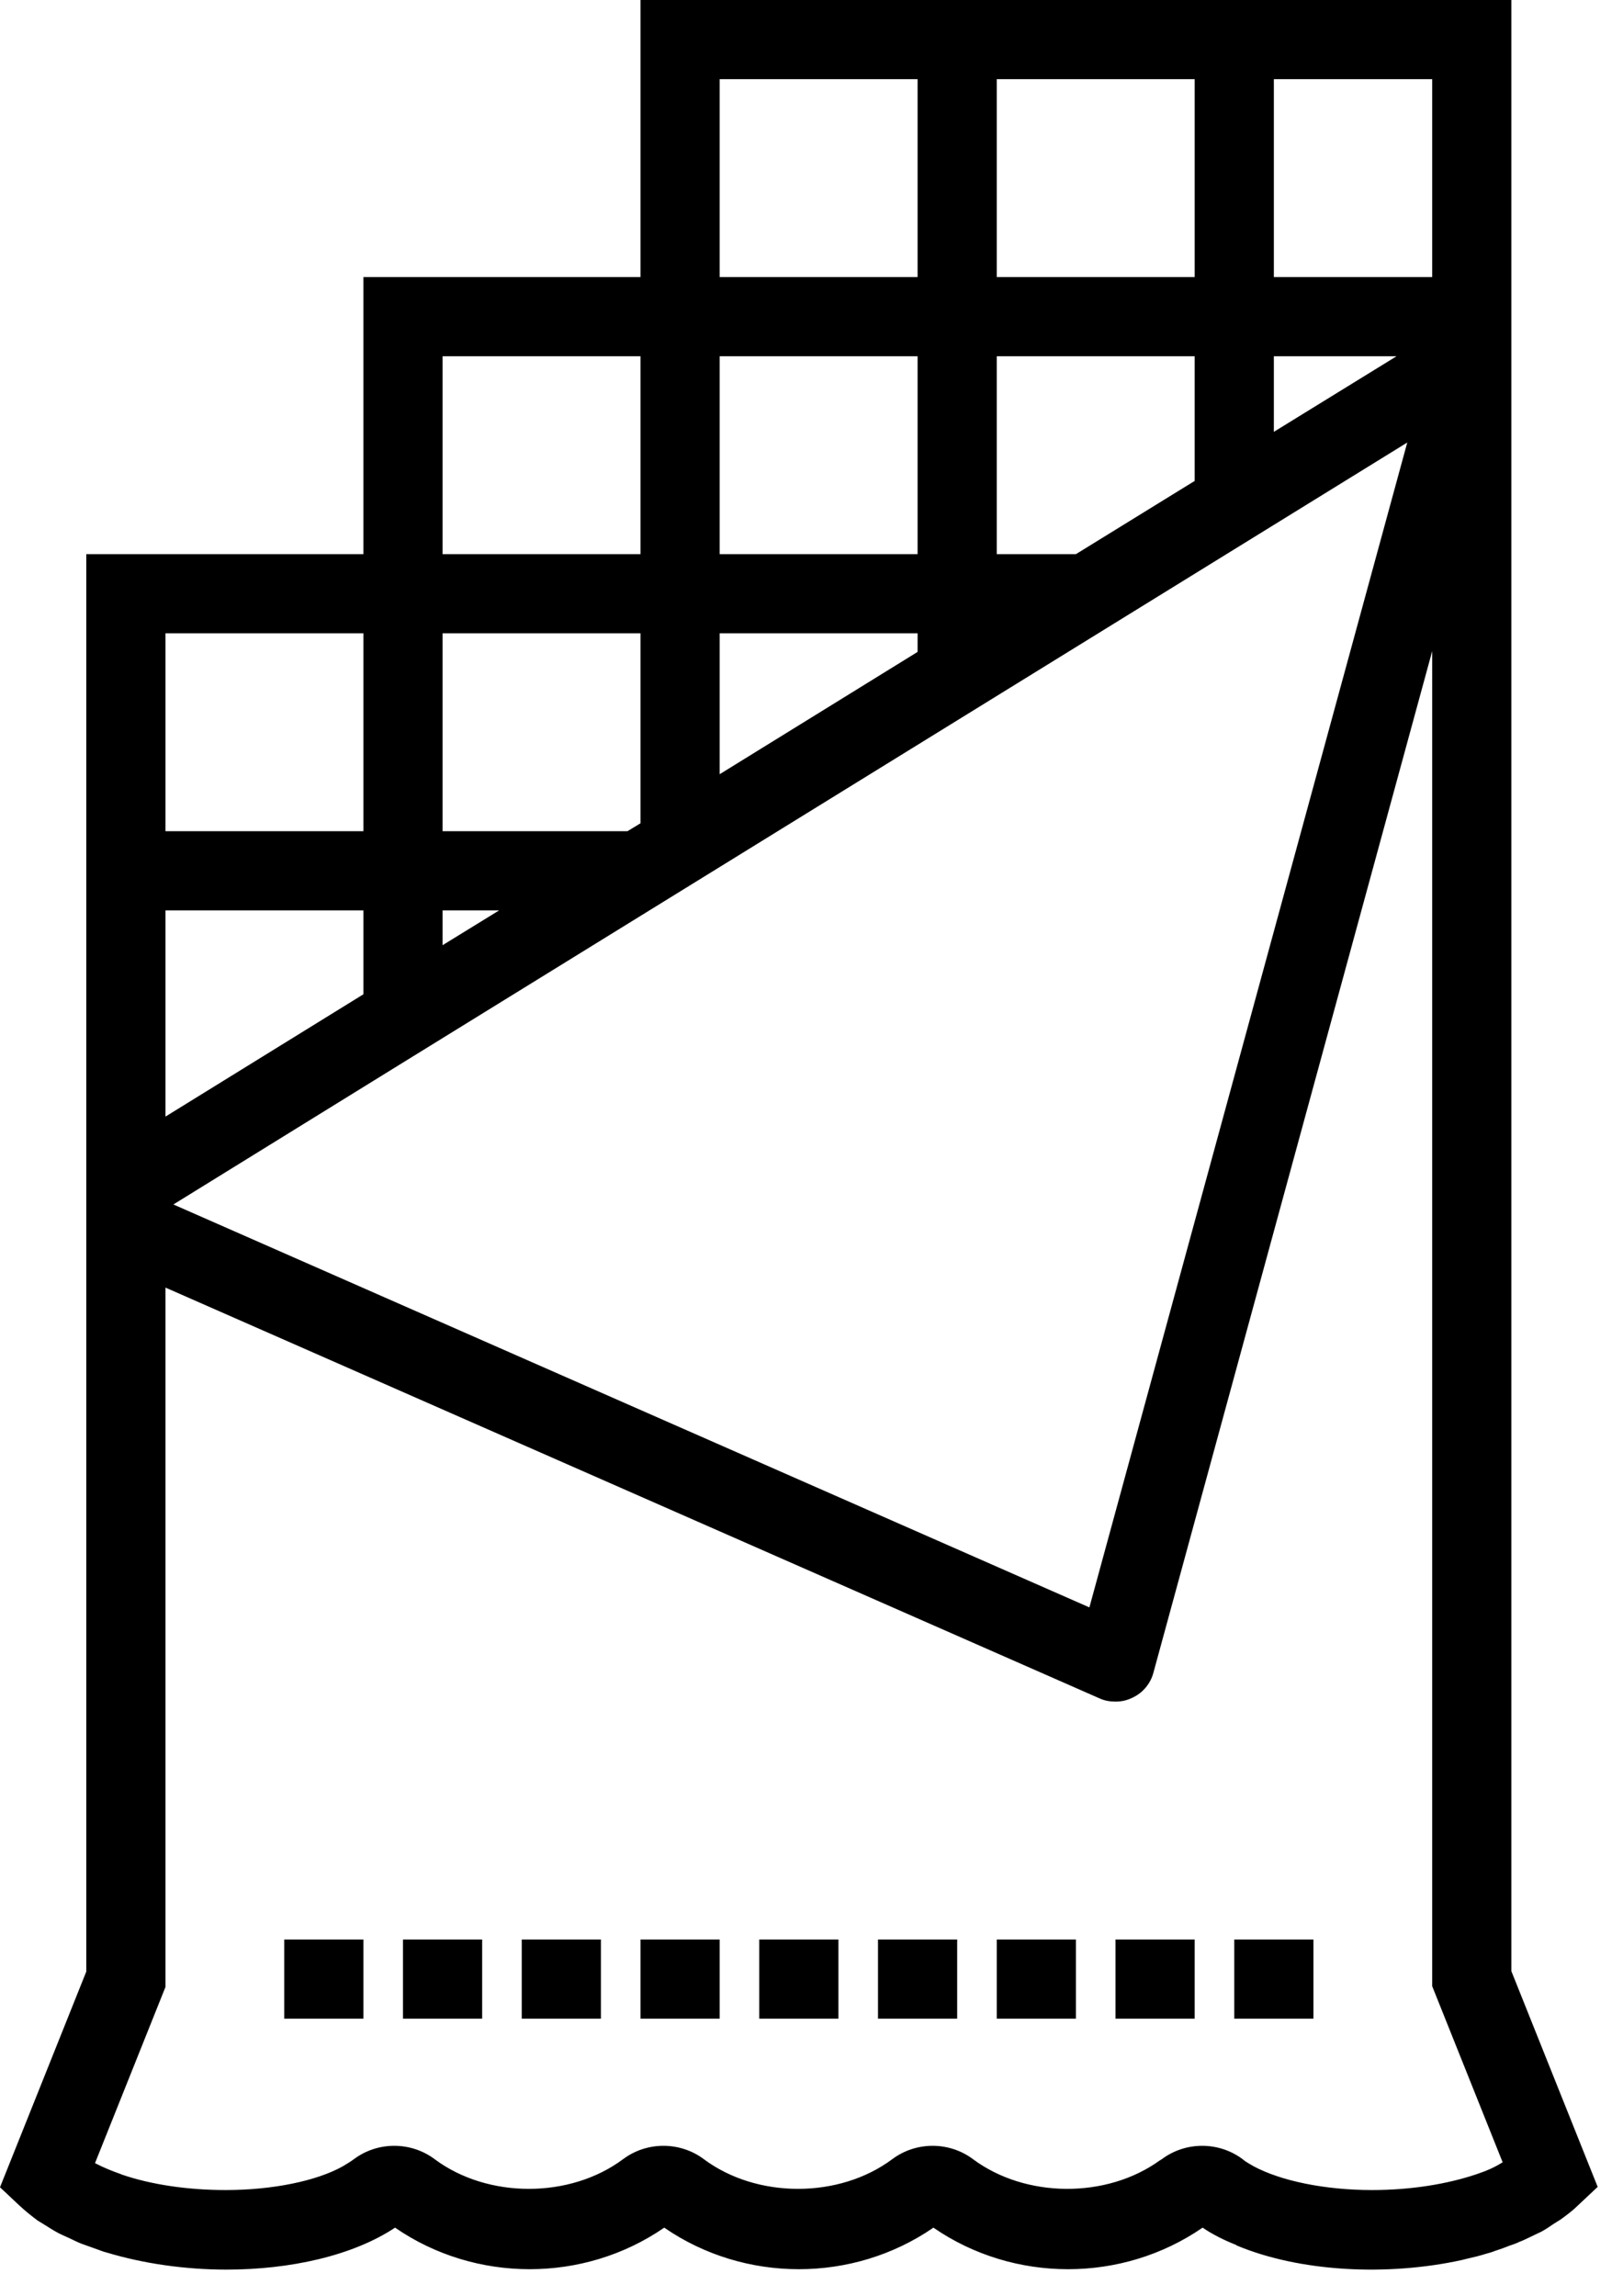 <svg xmlns="http://www.w3.org/2000/svg" viewBox="0 0 41 58">
<path d="M37.54,56.94c0.07-0.02,0.15-0.04,0.22-0.07c0.12-0.04,0.24-0.08,0.36-0.13c0.09-0.03,0.18-0.06,0.26-0.1
c0.11-0.04,0.2-0.09,0.31-0.14c0.08-0.04,0.17-0.08,0.25-0.12c0.11-0.06,0.2-0.12,0.3-0.19c0.06-0.04,0.13-0.08,0.19-0.12
c0.15-0.11,0.3-0.22,0.43-0.35l0.5-0.47l-2.18-5.45V0h-22v1v6h-6h-1v1v6h-6h-1v16v1v18.81L0,55.26l0.5,0.47
c0.14,0.13,0.29,0.25,0.45,0.37c0.06,0.04,0.12,0.07,0.18,0.11c0.11,0.07,0.22,0.14,0.35,0.21c0.08,0.04,0.17,0.08,0.26,0.12
c0.11,0.05,0.22,0.11,0.33,0.15c0.13,0.05,0.26,0.09,0.39,0.14c0.08,0.03,0.16,0.06,0.24,0.08c0.93,0.28,1.98,0.43,3.02,0.43
c1.61,0,3.19-0.35,4.26-1.06c2.03,1.4,4.77,1.4,6.8,0c2.03,1.4,4.77,1.4,6.8,0c2.03,1.4,4.77,1.4,6.8,0
c0.25,0.17,0.53,0.31,0.83,0.43c0.01,0,0.02,0.01,0.03,0.02c1.6,0.67,3.8,0.78,5.68,0.37c0.04-0.01,0.08-0.02,0.12-0.03
C37.22,57.03,37.38,56.99,37.54,56.94z M37.3,54.93L37.3,54.93c-0.74,0.25-1.66,0.4-2.64,0.4l0,0c-1.19,0-2.3-0.23-2.99-0.6
c-0.1-0.06-0.2-0.11-0.28-0.18c-0.6-0.45-1.44-0.45-2.04,0c-0.01,0.01-0.03,0.02-0.05,0.03c-1.34,0.97-3.39,0.96-4.72-0.03
c-0.6-0.45-1.44-0.45-2.04,0c-1.34,1-3.42,1-4.76,0c-0.6-0.45-1.44-0.45-2.04,0c-1.34,1-3.42,1-4.76,0c-0.6-0.45-1.44-0.45-2.04,0
c-0.08,0.06-0.18,0.12-0.28,0.18C8,55.1,6.89,55.33,5.7,55.33c-0.97,0-1.89-0.14-2.62-0.39c-0.01,0-0.01,0-0.02-0.01
c-0.23-0.08-0.45-0.17-0.64-0.27c-0.01,0-0.01-0.01-0.02-0.01l1.78-4.45V32.53l23.6,10.38c0.13,0.06,0.27,0.08,0.4,0.08
c0.15,0,0.29-0.03,0.43-0.1c0.26-0.12,0.46-0.36,0.53-0.64l7.04-25.8v33.73l1.78,4.45c-0.01,0-0.01,0.01-0.02,0.01
C37.75,54.76,37.54,54.85,37.3,54.93z M30.18,9v3.15l-3,1.85l0,0h-2V9H30.18z M25.18,7V2h5v5H25.18z M35.55,11.18l-8.03,29.43
L4.38,30.43l5.5-3.4L35.55,11.18z M32.18,10.91V9h3.1L32.18,10.91z M23.18,14h-5V9h5V14z M23.18,16v0.47l-5,3.09V16H23.18z
M16.18,20.8L15.85,21h-4.67v-5h5V20.8z M12.61,23l-1.43,0.88V23H12.61z M9.18,25.12l-5,3.09V23h5V25.12z M36.18,7h-4V2h4V7z
M18.18,2h5v5h-5V2z M11.18,9h5v5h-5V9z M9.18,16v5h-5v-5H9.18z"/>
<rect x="7.18" y="49" class="st0" width="2" height="2"/>
<rect x="10.18" y="49" class="st0" width="2" height="2"/>
<rect x="13.18" y="49" class="st0" width="2" height="2"/>
<rect x="16.18" y="49" class="st0" width="2" height="2"/>
<rect x="19.18" y="49" class="st0" width="2" height="2"/>
<rect x="22.18" y="49" class="st0" width="2" height="2"/>
<rect x="25.18" y="49" class="st0" width="2" height="2"/>
<rect x="28.18" y="49" class="st0" width="2" height="2"/>
<rect x="31.18" y="49" class="st0" width="2" height="2"/>
</svg>
